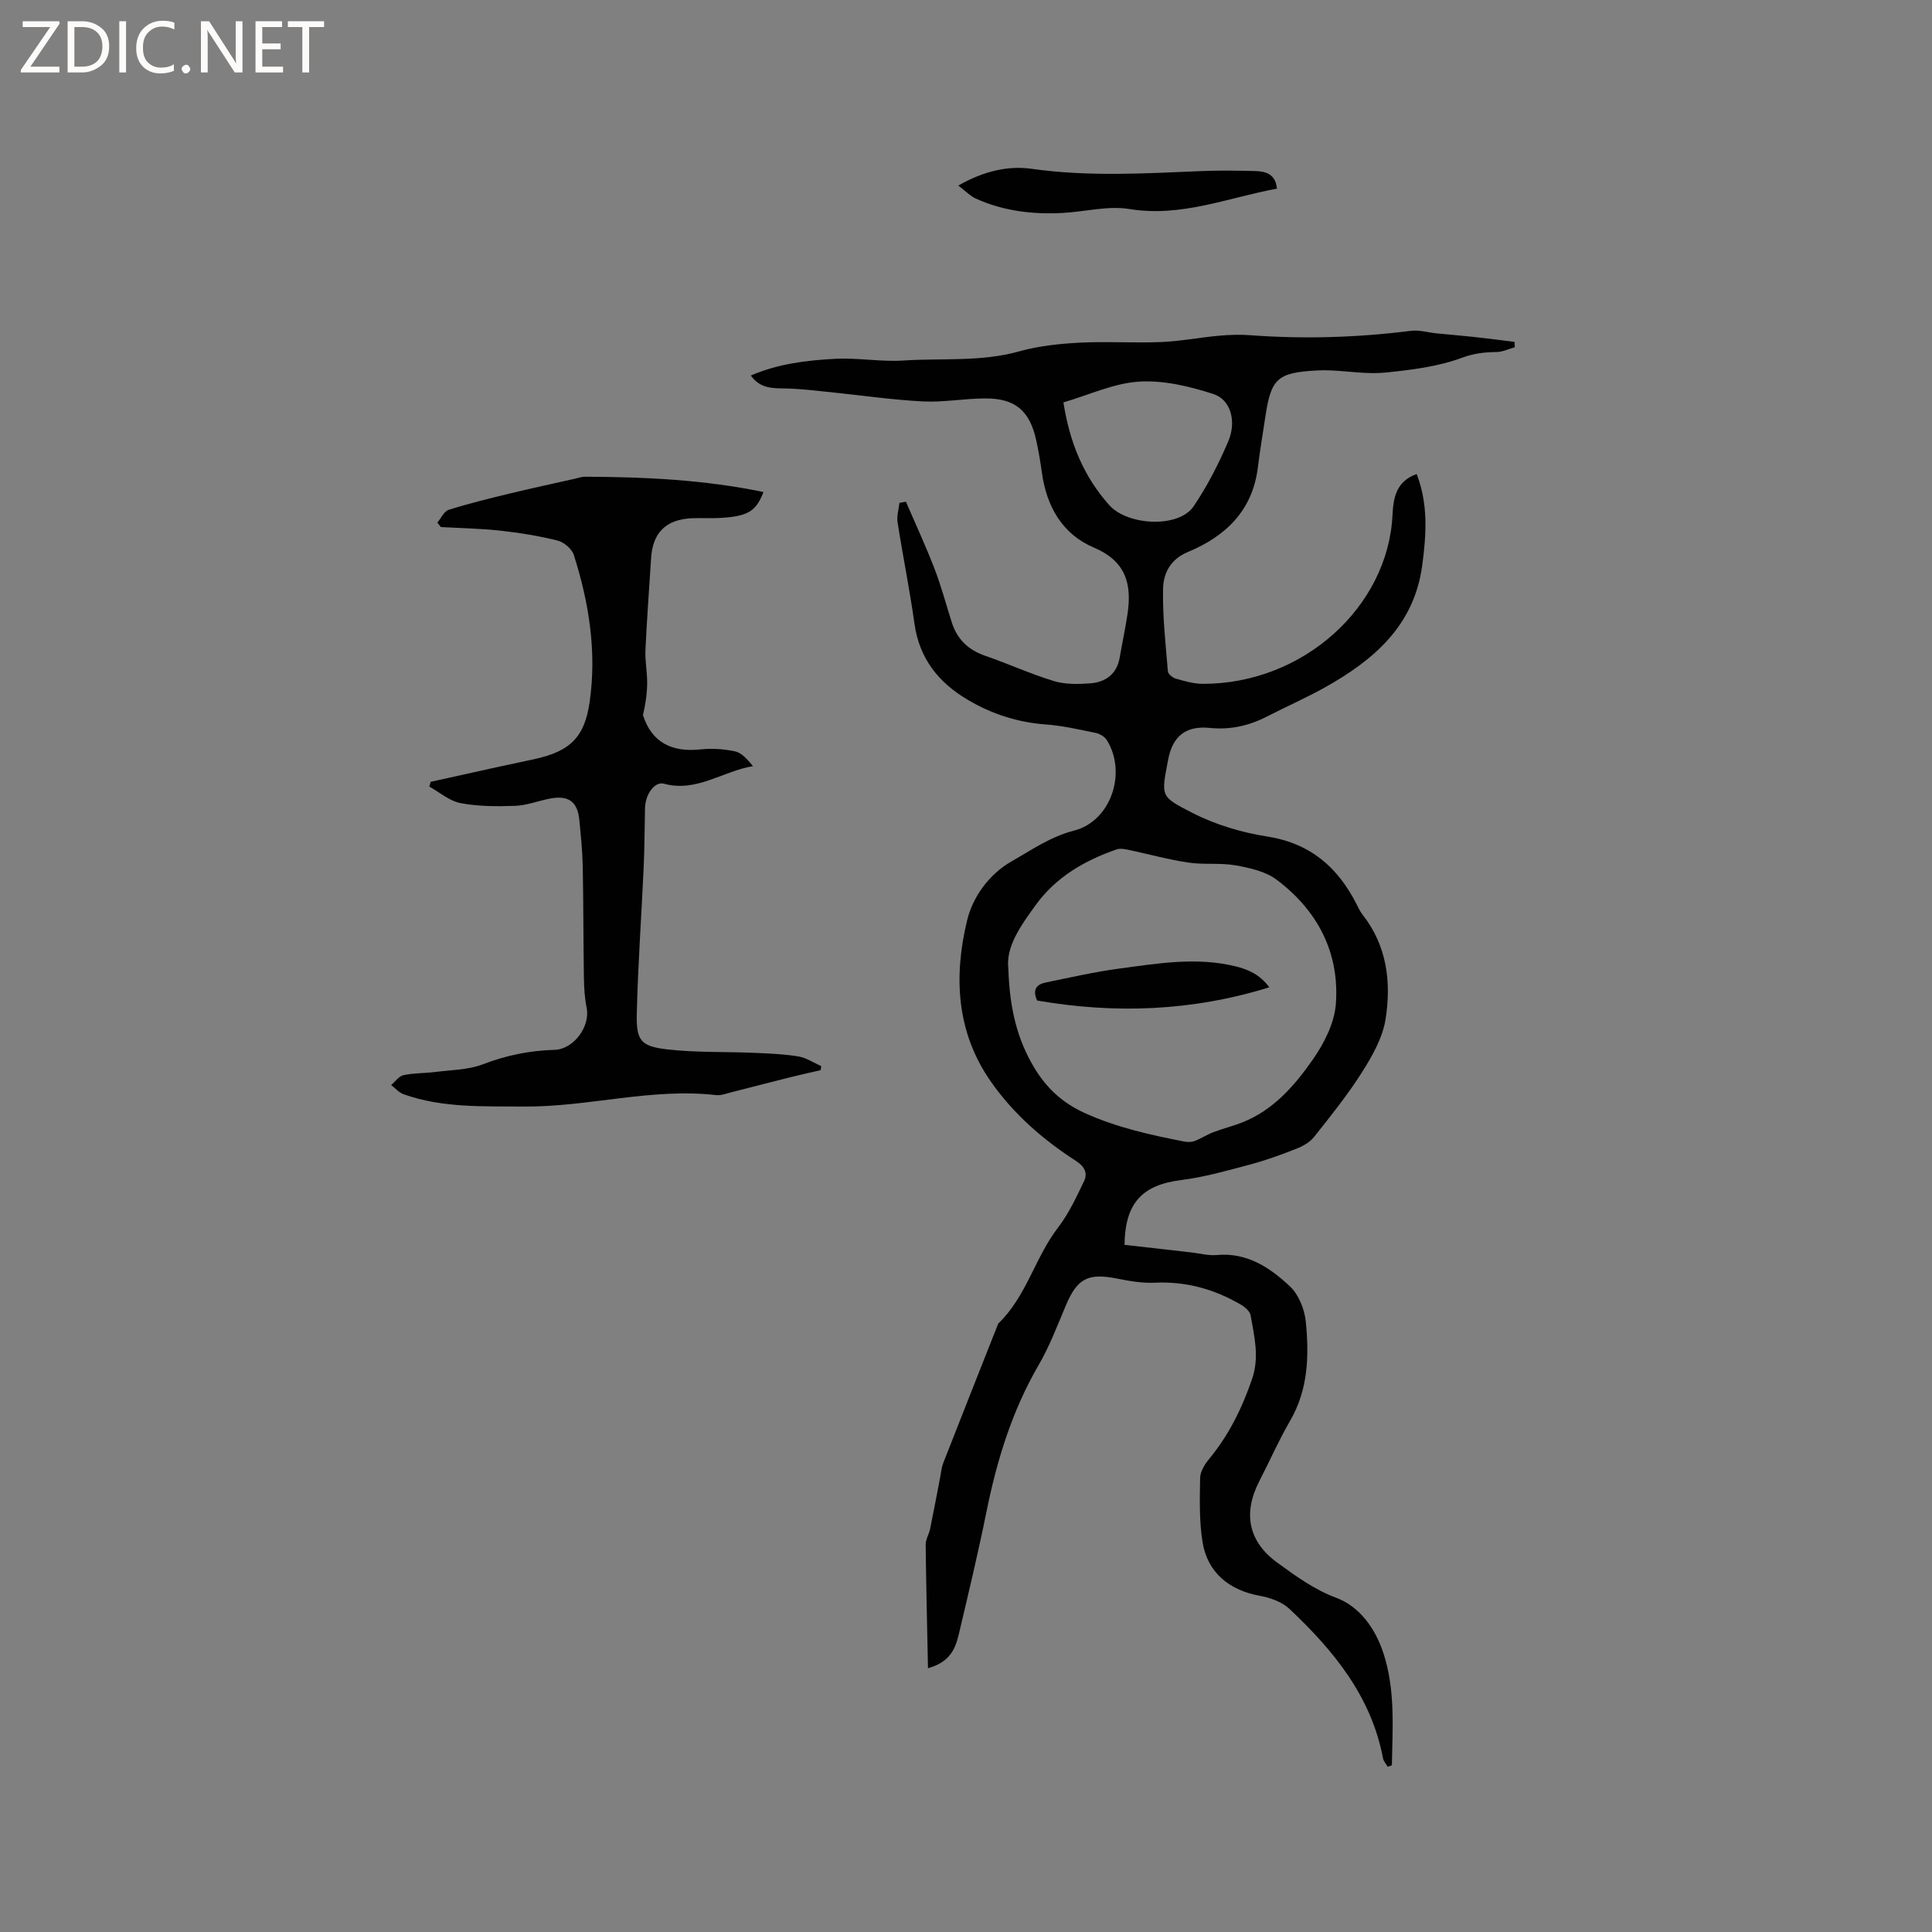 <svg enable-background="new 0 0 400 400" viewBox="0 0 400 400" xmlns="http://www.w3.org/2000/svg"><rect x="0" y="0" width="400" height="400" fill="#808080" stroke="none"/><g fill="#fcfbfa"><path d="m12.4 4.8-6.1 9h6v1.2h-8v-.5l6.1-8.9h-5.7v-1.2h7.6v.4z"/><path d="m14 15v-10.6h3c1.6 0 2.9.5 4 1.4s1.6 2.2 1.6 3.8-.5 3-1.6 3.9-2.4 1.5-4 1.5zm1.4-9.4v8.2h1.6c1.3 0 2.4-.4 3.1-1.1s1.1-1.8 1.1-3.1-.4-2.3-1.2-3-1.8-1-3.1-1z"/><path d="m26.1 4.4v10.6h-1.4v-10.6z"/><path d="m36.1 14.6c-.8.4-1.8.6-2.9.6-1.5 0-2.7-.5-3.6-1.4s-1.4-2.2-1.4-3.8c0-1.7.5-3.1 1.5-4.1s2.3-1.6 3.9-1.6c1 0 1.8.1 2.5.4v1.4c-.8-.4-1.6-.6-2.5-.6-1.2 0-2.1.4-2.9 1.2s-1.1 1.8-1.1 3.2c0 1.3.3 2.3 1 3s1.6 1.1 2.7 1.1c1 0 2-.2 2.7-.7v1.3z"/><path d="m37.6 14.3c0-.2.1-.5.3-.6s.4-.3.6-.3c.3 0 .5.1.6.3s.3.4.3.6-.1.4-.3.6-.4.3-.6.3c-.3 0-.5-.1-.6-.3s-.3-.4-.3-.6z"/><path d="m50.2 15h-1.6l-5.3-8.2c-.2-.2-.3-.5-.4-.7 0 .2.1.7.1 1.5v7.4h-1.4v-10.6h1.7l5.2 8.1c.2.4.4.6.4.7 0-.3-.1-.8-.1-1.5v-7.3h1.4z"/><path d="m58.6 15h-5.7v-10.6h5.5v1.2h-4.1v3.4h3.8v1.2h-3.8v3.6h4.3z"/><path d="m67.1 5.6h-3.1v9.4h-1.4v-9.4h-3v-1.2h7.5z"/></g><path d="m192.13 345.39c-.18-8.92-.39-17.24-.48-25.57-.01-1.11.7-2.2.93-3.33.74-3.58 1.4-7.18 2.1-10.78.18-.93.25-1.9.59-2.76 3.74-9.56 7.53-19.11 11.3-28.66.04-.1.07-.22.14-.29 5.79-5.56 7.56-13.63 12.35-19.85 2.21-2.87 3.78-6.28 5.37-9.58.82-1.68.11-3.07-1.64-4.2-6.82-4.39-12.88-9.66-17.59-16.36-7.28-10.34-7.76-21.99-4.95-33.53 1.12-4.61 4.37-9.39 9.18-12.14 4.18-2.38 8.03-5.11 12.94-6.37 7.66-1.97 10.99-12 6.78-18.75-.44-.7-1.44-1.29-2.28-1.47-3.41-.7-6.83-1.5-10.29-1.75-5.84-.43-11.2-2.15-16.2-5.1-6.06-3.58-10.04-8.54-11.05-15.78-.98-7.03-2.41-13.99-3.5-21-.2-1.28.25-2.67.39-4 .45-.08.89-.17 1.34-.25 1.98 4.6 4.1 9.15 5.9 13.82 1.41 3.65 2.41 7.45 3.6 11.18 1.11 3.48 3.4 5.68 6.88 6.89 4.79 1.65 9.43 3.78 14.27 5.25 2.34.71 5.01.66 7.49.47 3.22-.24 5.54-1.92 6.13-5.38.52-3.02 1.17-6.02 1.62-9.05.91-6.17-.37-10.88-6.96-13.67-6.5-2.75-9.79-8.47-10.77-15.46-.32-2.31-.7-4.61-1.21-6.88-1.34-6-4.31-8.55-10.46-8.55-4.33 0-8.69.84-13 .62-6.42-.33-12.82-1.28-19.23-1.93-3.01-.31-6.03-.68-9.05-.75-2.67-.06-5.3.13-7.32-2.68 5.7-2.46 11.56-3.14 17.39-3.46 4.72-.26 9.51.66 14.23.35 7.97-.52 16.03.32 23.93-1.89 4.01-1.12 8.27-1.58 12.45-1.8 5.6-.3 11.24.1 16.86-.13 3.99-.16 7.94-.93 11.93-1.3 2.19-.2 4.42-.29 6.61-.12 11.13.83 22.22.49 33.3-.91 1.7-.21 3.5.35 5.26.53 2.52.25 5.04.45 7.55.72 2.87.31 5.73.69 8.6 1.04.02.37.04.74.06 1.11-1.25.35-2.49.97-3.75.99-2.47.04-4.63.24-7.15 1.18-4.97 1.85-10.47 2.52-15.81 3.07-3.75.38-7.6-.27-11.41-.44-.95-.04-1.91-.05-2.86.01-8.13.45-9.46 1.64-10.64 9.44-.54 3.56-1.14 7.12-1.58 10.69-1.11 8.91-6.69 14.21-14.45 17.44-3.66 1.52-5.1 4.4-5.17 7.63-.12 5.69.53 11.4 1 17.1.05.56.99 1.32 1.65 1.51 1.82.51 3.71 1.07 5.58 1.07 20.78.04 38.34-15.94 39.27-34.91.17-3.46.69-7.02 5.01-8.52 2.43 6.3 1.99 12.55 1.15 18.88-1.67 12.5-10.02 19.62-20.15 25.29-3.87 2.17-7.96 3.95-11.92 5.99-3.76 1.94-7.62 2.83-11.93 2.4-4.91-.49-7.66 1.67-8.59 6.49-1.5 7.79-1.66 7.66 4.91 11.05 4.8 2.48 10.27 4.11 15.62 4.95 8.86 1.39 14.54 6.32 18.43 13.94.39.75.74 1.55 1.26 2.21 5.08 6.45 5.98 14 4.78 21.65-.6 3.8-2.7 7.55-4.81 10.88-2.99 4.74-6.53 9.14-10.02 13.54-.89 1.12-2.37 1.92-3.75 2.46-3.14 1.23-6.33 2.39-9.58 3.25-4.66 1.24-9.35 2.58-14.11 3.18-8.07 1-11.68 4.71-11.78 13.42 4.55.52 9.14 1.04 13.74 1.56 1.79.2 3.61.71 5.37.55 6.26-.58 11 2.61 15.13 6.48 1.81 1.69 3.02 4.71 3.28 7.24.72 7.09.53 14.15-3.27 20.66-2.34 4.02-4.21 8.31-6.35 12.45-3.45 6.71-2.22 12.55 3.77 16.89 3.82 2.77 7.52 5.5 12.15 7.24 4.92 1.84 8.15 6.45 9.8 11.53 2.46 7.56 1.88 15.39 1.73 23.16-.29.1-.57.2-.86.3-.33-.58-.85-1.12-.97-1.74-2.42-12.85-10.25-22.35-19.38-30.95-1.55-1.46-3.99-2.32-6.15-2.71-6.28-1.14-10.8-4.78-11.83-11.09-.71-4.34-.58-8.85-.51-13.28.02-1.31.91-2.79 1.8-3.87 4.12-4.97 6.89-10.59 8.97-16.68 1.54-4.51.44-8.8-.31-13.14-.15-.84-1.18-1.73-2.03-2.22-5.5-3.22-11.4-4.85-17.86-4.54-2.58.12-5.23-.35-7.79-.86-6-1.18-8.21-.03-10.57 5.55-1.77 4.19-3.39 8.49-5.66 12.39-5.5 9.47-8.63 19.69-10.78 30.33-1.72 8.51-3.74 16.96-5.74 25.41-.7 2.9-1.74 5.7-6.37 7zm16.64-144.81c.25 8.08 1.8 14.6 5.4 20.54 2.51 4.15 5.76 7.2 10.39 9.31 6.66 3.02 13.6 4.54 20.65 5.92.68.13 1.48.13 2.11-.11 1.33-.51 2.55-1.32 3.89-1.83 1.96-.75 4.01-1.25 5.95-2.01 6.4-2.51 10.79-7.54 14.54-12.88 2.38-3.38 4.56-7.61 4.87-11.61.81-10.64-3.77-19.4-12.25-25.77-2.29-1.72-5.54-2.45-8.46-2.97-3.2-.57-6.58-.1-9.8-.58-4.12-.61-8.17-1.74-12.25-2.6-.85-.18-1.85-.4-2.62-.13-6.62 2.28-12.57 5.74-16.73 11.48-3.08 4.23-6.26 8.65-5.69 13.24zm11.4-117.27c1.28 8.2 4.1 15.24 9.52 21.3 3.74 4.18 14.33 4.83 17.46.18 2.82-4.18 5.16-8.75 7.14-13.39 1.77-4.14.53-8.66-3.07-9.82-4.92-1.59-10.3-2.89-15.37-2.57-5.23.32-10.33 2.74-15.68 4.3z" fill="#010102"/><path d="m90.55 108.2c.77-.91 1.37-2.33 2.33-2.64 4.11-1.3 8.32-2.33 12.52-3.35 4.5-1.09 9.03-2.06 13.55-3.08.72-.16 1.44-.43 2.16-.43 12.4.05 24.75.62 36.96 3.17-1.55 4-3.21 5.02-8.89 5.36-2.01.12-4.03-.03-6.04.07-5.29.27-8.02 3.03-8.34 8.27-.39 6.35-.88 12.69-1.17 19.04-.1 2.3.39 4.63.36 6.94-.03 2.2-.38 4.39-.87 6.5 1.8 5.66 5.95 7.73 11.86 7.11 2.38-.25 4.88-.1 7.21.4 1.38.3 2.53 1.65 3.71 3.06-6.28 1.04-11.68 5.48-18.43 3.64-1.9-.52-3.87 2.14-3.93 5.09-.09 4.12-.09 8.24-.28 12.35-.46 10.05-1.18 20.09-1.42 30.14-.13 5.59.8 6.78 6.27 7.42 5.95.69 12.01.46 18.02.72 3.06.13 6.14.25 9.15.74 1.65.27 3.17 1.31 4.75 2.01-.04.28-.08.56-.12.84-2.08.48-4.18.93-6.25 1.45-4.1 1.02-8.18 2.1-12.27 3.13-1.03.26-2.11.69-3.11.58-13.43-1.54-26.52 2.49-39.88 2.37-8.38-.08-16.76.32-24.82-2.54-.97-.34-1.74-1.26-2.6-1.91.85-.71 1.61-1.85 2.56-2.05 2.14-.46 4.38-.38 6.57-.66 3.31-.42 6.82-.42 9.87-1.59 4.84-1.86 9.71-2.85 14.83-2.99 3.96-.11 7.43-4.83 6.65-8.7-.41-2.02-.53-4.13-.57-6.2-.12-7.71-.09-15.42-.24-23.13-.06-3.17-.4-6.35-.7-9.51-.36-3.87-2.26-5.24-6.15-4.47-2.39.47-4.74 1.4-7.13 1.49-3.76.14-7.62.13-11.3-.56-2.29-.43-4.33-2.23-6.48-3.42.09-.33.18-.66.27-.99 4.5-1 9.01-2 13.51-2.99 2.69-.59 5.39-1.14 8.07-1.73 7.35-1.63 10.31-4.54 11.35-11.88 1.47-10.37-.14-20.5-3.29-30.38-.4-1.25-2.04-2.64-3.35-2.97-3.87-.97-7.86-1.61-11.83-2.05-4.09-.45-8.22-.52-12.34-.75-.25-.31-.49-.62-.73-.92z" fill="#010102"/><path d="m198.41 38.42c5.3-3.04 10.37-4.15 15.17-3.47 11.74 1.66 23.42.96 35.15.47 3.7-.15 7.41-.1 11.12-.01 2.2.06 4.23.59 4.53 3.65-10.15 1.86-19.79 5.97-30.53 4.22-4.46-.73-9.23.56-13.87.81-6.2.33-12.27-.4-17.98-2.99-1.14-.53-2.05-1.52-3.59-2.68z" fill="#010102"/><path d="m214.73 207.15c-1.06-2.3-.05-3.36 1.75-3.73 5.07-1.04 10.14-2.2 15.27-2.89 7.95-1.06 15.91-2.43 23.97-.48 2.81.68 5.12 1.74 7.08 4.36-16.1 4.99-32.05 5.51-48.07 2.74z" fill="#010102"/></svg>